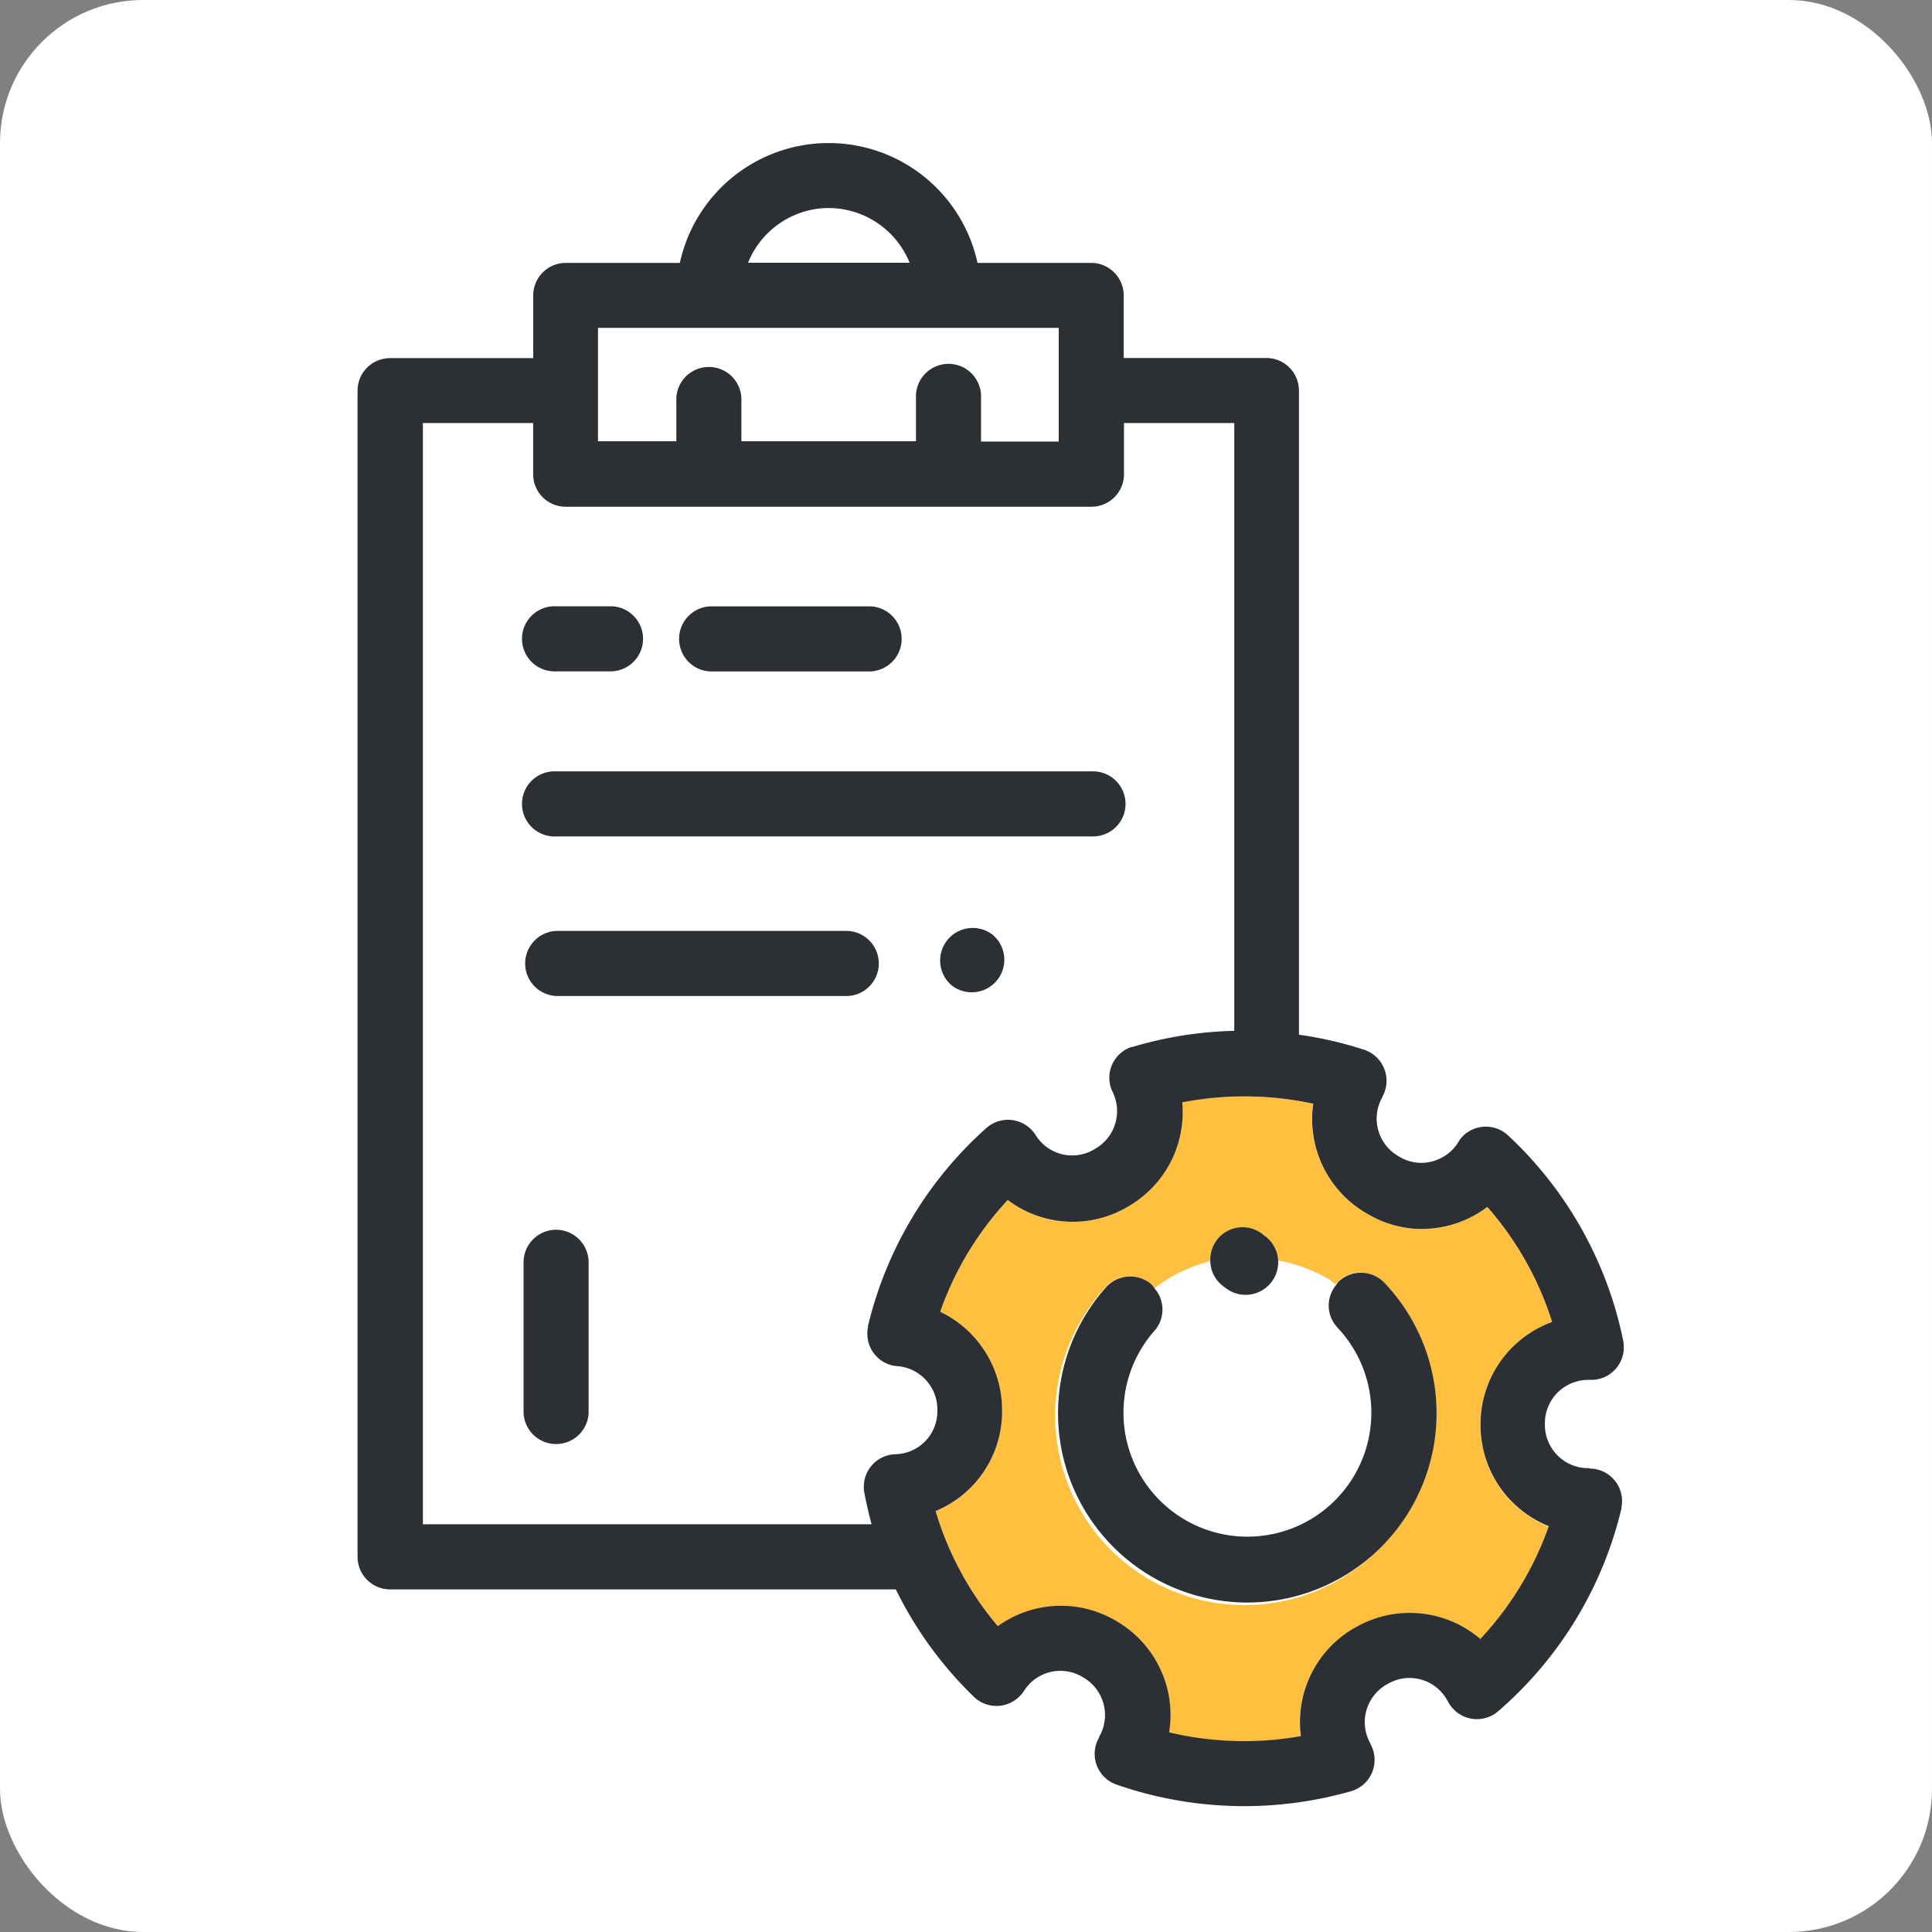 <svg xmlns="http://www.w3.org/2000/svg" width="27" height="27" viewBox="0 0 27 27"><rect x="0" y="0" width="27" height="27" fill="#808080" stroke="none"/><defs><style>.a{fill:#fff;}.b{fill:#ffc03f;}.c{fill:#2c2f33;}</style></defs><g transform="translate(-86.78 -346.929)"><rect class="a" width="27" height="27" rx="2" transform="translate(86.78 346.929)"/><g transform="translate(75.336 336.095)"><g transform="translate(16.445 12.833)"><path class="a" d="M22.889,14.783a1.22,1.22,0,0,0-1.127.765h2.259A1.225,1.225,0,0,0,22.889,14.783Z" transform="translate(-16.309 -13.875)"/><path class="a" d="M24.62,31.431a.607.607,0,0,0-.558-.6h-.01c-.016,0-.03,0-.045-.006a.455.455,0,0,1-.357-.536v-.019A5.387,5.387,0,0,1,25.305,27.5a.456.456,0,0,1,.689.1.6.6,0,0,0,.815.2l.02-.012a.606.606,0,0,0,.24-.792.461.461,0,0,1-.022-.052.455.455,0,0,1,.286-.577h.014a5.4,5.4,0,0,1,1.422-.225V17.649H27.227v.715a.456.456,0,0,1-.454.455H19.426a.455.455,0,0,1-.455-.455v-.715H17.429v15.39H23.7c-.042-.144-.077-.289-.1-.437a.352.352,0,0,1-.008-.074.455.455,0,0,1,.443-.468.6.6,0,0,0,.587-.6Zm.849-6.024a.453.453,0,0,1-.632.114l-.013-.009a.455.455,0,0,1,.549-.725l.013.009A.455.455,0,0,1,25.47,25.407Zm-4.027-5.193h2.243a.455.455,0,0,1,0,.909H21.443a.455.455,0,0,1,0-.909Zm-2.152,0h.781a.455.455,0,0,1,0,.909h-.781a.309.309,0,0,1-.044,0,.455.455,0,1,1,.044-.909Zm0,2.3h7.481a.294.294,0,0,1,.043,0,.455.455,0,1,1-.043.909H19.291a.309.309,0,0,1-.044,0,.455.455,0,1,1,.044-.909Zm.454,8.968a.455.455,0,0,1-.909,0V29.376a.455.455,0,1,1,.909,0Zm3.579-5.826H19.292a.455.455,0,0,1,0-.909h4.032a.455.455,0,1,1,0,.909Z" transform="translate(-16.52 -13.735)"/><path class="a" d="M20.857,17.36a.455.455,0,0,1,.909,0v.605h2.44V17.36a.309.309,0,0,1,0-.044.455.455,0,0,1,.909.044v.608H26.2V16.38H19.762v1.586h1.095Z" transform="translate(-16.406 -13.797)"/><path class="b" d="M31.876,31.22V31.2a1.516,1.516,0,0,1,1-1.424,4.467,4.467,0,0,0-.906-1.608,1.519,1.519,0,0,1-1.07.3,1.5,1.5,0,0,1-.6-.2l-.02-.012a1.518,1.518,0,0,1-.742-1.53,4.562,4.562,0,0,0-1.831-.019,1.519,1.519,0,0,1-.751,1.452l-.02.012a1.509,1.509,0,0,1-1.668-.1,4.452,4.452,0,0,0-.944,1.562A1.524,1.524,0,0,1,25.188,31v.023a1.506,1.506,0,0,1-.929,1.4,4.449,4.449,0,0,0,.869,1.608,1.511,1.511,0,0,1,1.641-.081l.02.012a1.518,1.518,0,0,1,.734,1.553,4.539,4.539,0,0,0,1.841.053,1.516,1.516,0,0,1,.743-1.509l.019-.01a1.518,1.518,0,0,1,1.742.158v.008a4.484,4.484,0,0,0,.959-1.582A1.516,1.516,0,0,1,31.876,31.22Zm-1.3,1.6a2.645,2.645,0,1,1-3.926-3.544.455.455,0,0,1,.619-.033.4.4,0,0,1,.049.062,2.155,2.155,0,0,1,.779-.379.451.451,0,0,1,.746-.361l.013.009.021.016a.456.456,0,0,1,.165.326,2.2,2.2,0,0,1,.7.256c.04.024.072.057.111.084a.381.381,0,0,1,.035-.049.455.455,0,0,1,.64.018A2.646,2.646,0,0,1,30.58,32.821Z" transform="translate(-16.188 -13.299)"/><path class="a" d="M27.209,29.779a1.732,1.732,0,1,0,2.546-.034.449.449,0,0,1-.017-.594c-.039-.027-.071-.06-.111-.084a2.2,2.2,0,0,0-.7-.256.452.452,0,0,1-.737.382l-.013-.009h0a.354.354,0,0,1-.038-.028.447.447,0,0,1-.156-.333,2.155,2.155,0,0,0-.779.379A.45.45,0,0,1,27.209,29.779Z" transform="translate(-16.066 -13.193)"/><path class="c" d="M33.864,32.45a.431.431,0,0,0-.09-.009l0-.005h-.017a.606.606,0,0,1-.606-.606v-.022a.606.606,0,0,1,.606-.606H33.8a.454.454,0,0,0,.454-.455.537.537,0,0,0-.008-.091,5.393,5.393,0,0,0-1.609-2.87A.456.456,0,0,0,32,27.8a.386.386,0,0,0-.033.04.393.393,0,0,0-.025.038.609.609,0,0,1-.58.288.6.6,0,0,1-.239-.079l-.02-.012a.605.605,0,0,1-.222-.826h0v-.006a.456.456,0,0,0-.176-.619.5.5,0,0,0-.081-.036,5.326,5.326,0,0,0-.91-.21V17.375a.456.456,0,0,0-.455-.454H27.265v-.876a.455.455,0,0,0-.45-.453H25.222a2.129,2.129,0,0,0-4.16,0H19.468a.455.455,0,0,0-.455.455v.876h-2a.454.454,0,0,0-.455.452v16.3a.455.455,0,0,0,.455.455h7.067a5.4,5.4,0,0,0,1.09,1.5.454.454,0,0,0,.643-.009.418.418,0,0,0,.058-.071.6.6,0,0,1,.811-.2l.02.012a.607.607,0,0,1,.221.827l-.006.012v.006a.454.454,0,0,0,.176.619.4.4,0,0,0,.052.025l.019.007a5.441,5.441,0,0,0,3.283.091.455.455,0,0,0,.305-.566.492.492,0,0,0-.038-.091v-.006a.606.606,0,0,1,.222-.825l.019-.01a.6.6,0,0,1,.826.22h0l.025.044.016.025a.455.455,0,0,0,.63.128.532.532,0,0,0,.048-.037A5.394,5.394,0,0,0,34.221,33v-.016A.455.455,0,0,0,33.864,32.45ZM23.142,14.825a1.225,1.225,0,0,1,1.131.765H22.015A1.22,1.22,0,0,1,23.142,14.825ZM19.918,16.5h6.439v1.589H25.271V17.48a.455.455,0,0,0-.909-.044.309.309,0,0,0,0,.044v.605h-2.44V17.48a.455.455,0,0,0-.909,0v.605H19.918Zm4.158,15.741a.455.455,0,0,0-.443.468.352.352,0,0,0,.008.074c.028.148.063.294.1.437H17.471V17.83h1.541v.715a.455.455,0,0,0,.455.455h7.348a.456.456,0,0,0,.454-.455V17.83h1.541v8.494a5.4,5.4,0,0,0-1.422.225h-.014a.455.455,0,0,0-.286.577.462.462,0,0,0,.022.052.606.606,0,0,1-.24.792l-.02.012a.6.6,0,0,1-.815-.2.456.456,0,0,0-.689-.1,5.387,5.387,0,0,0-1.655,2.767v.019a.455.455,0,0,0,.357.536c.015,0,.029.005.045.006h.01a.607.607,0,0,1,.558.6v.024A.6.6,0,0,1,24.075,32.241Zm8.169,2.587v-.008a1.518,1.518,0,0,0-1.742-.158l-.019.01a1.516,1.516,0,0,0-.743,1.509,4.539,4.539,0,0,1-1.841-.053,1.518,1.518,0,0,0-.734-1.553l-.02-.012a1.511,1.511,0,0,0-1.641.081,4.449,4.449,0,0,1-.869-1.608,1.506,1.506,0,0,0,.929-1.4v-.023A1.524,1.524,0,0,0,24.7,30.25a4.452,4.452,0,0,1,.944-1.562,1.509,1.509,0,0,0,1.668.1l.02-.012a1.519,1.519,0,0,0,.751-1.452,4.562,4.562,0,0,1,1.831.019,1.518,1.518,0,0,0,.742,1.53l.02.012a1.5,1.5,0,0,0,.6.2,1.518,1.518,0,0,0,1.07-.3,4.467,4.467,0,0,1,.906,1.608,1.516,1.516,0,0,0-1,1.424v.022a1.516,1.516,0,0,0,.953,1.407A4.484,4.484,0,0,1,32.244,34.828Z" transform="translate(-16.562 -13.917)"/><path class="c" d="M29.815,29.095a.381.381,0,0,0-.035.049.449.449,0,0,0,.017.594,1.732,1.732,0,1,1-2.546.034.45.45,0,0,0-.008-.579.4.4,0,0,0-.049-.062.455.455,0,0,0-.619.033,2.645,2.645,0,1,0,3.88-.05A.455.455,0,0,0,29.815,29.095Z" transform="translate(-16.108 -13.185)"/><path class="c" d="M28.117,29.2h0l.013.009a.455.455,0,0,0,.573-.708l-.021-.016-.013-.009a.451.451,0,0,0-.746.361.447.447,0,0,0,.156.333A.354.354,0,0,0,28.117,29.2Z" transform="translate(-16.01 -13.214)"/><path class="c" d="M21.277,21H23.52a.455.455,0,0,0,0-.909H21.277a.455.455,0,0,0,0,.909Z" transform="translate(-16.354 -13.616)"/><path class="c" d="M19.183,23.2a.309.309,0,0,0,.044,0h7.481a.455.455,0,1,0,.043-.909.294.294,0,0,0-.043,0H19.227a.455.455,0,1,0-.044.909Z" transform="translate(-16.456 -13.51)"/><path class="c" d="M23.258,24.417H19.226a.455.455,0,0,0,0,.909h4.032a.455.455,0,1,0,0-.909Z" transform="translate(-16.454 -13.406)"/><path class="c" d="M19.183,21a.31.31,0,0,0,.044,0h.781a.455.455,0,0,0,0-.909h-.781a.455.455,0,1,0-.044.909Z" transform="translate(-16.456 -13.617)"/><path class="c" d="M25.039,24.46a.455.455,0,0,0-.549.725l.013.009a.455.455,0,0,0,.549-.725Z" transform="translate(-16.185 -13.408)"/><path class="c" d="M19.226,28.4a.455.455,0,0,0-.455.455v2.106a.455.455,0,0,0,.909,0V28.853A.456.456,0,0,0,19.226,28.4Z" transform="translate(-16.455 -13.213)"/></g></g></g></svg>